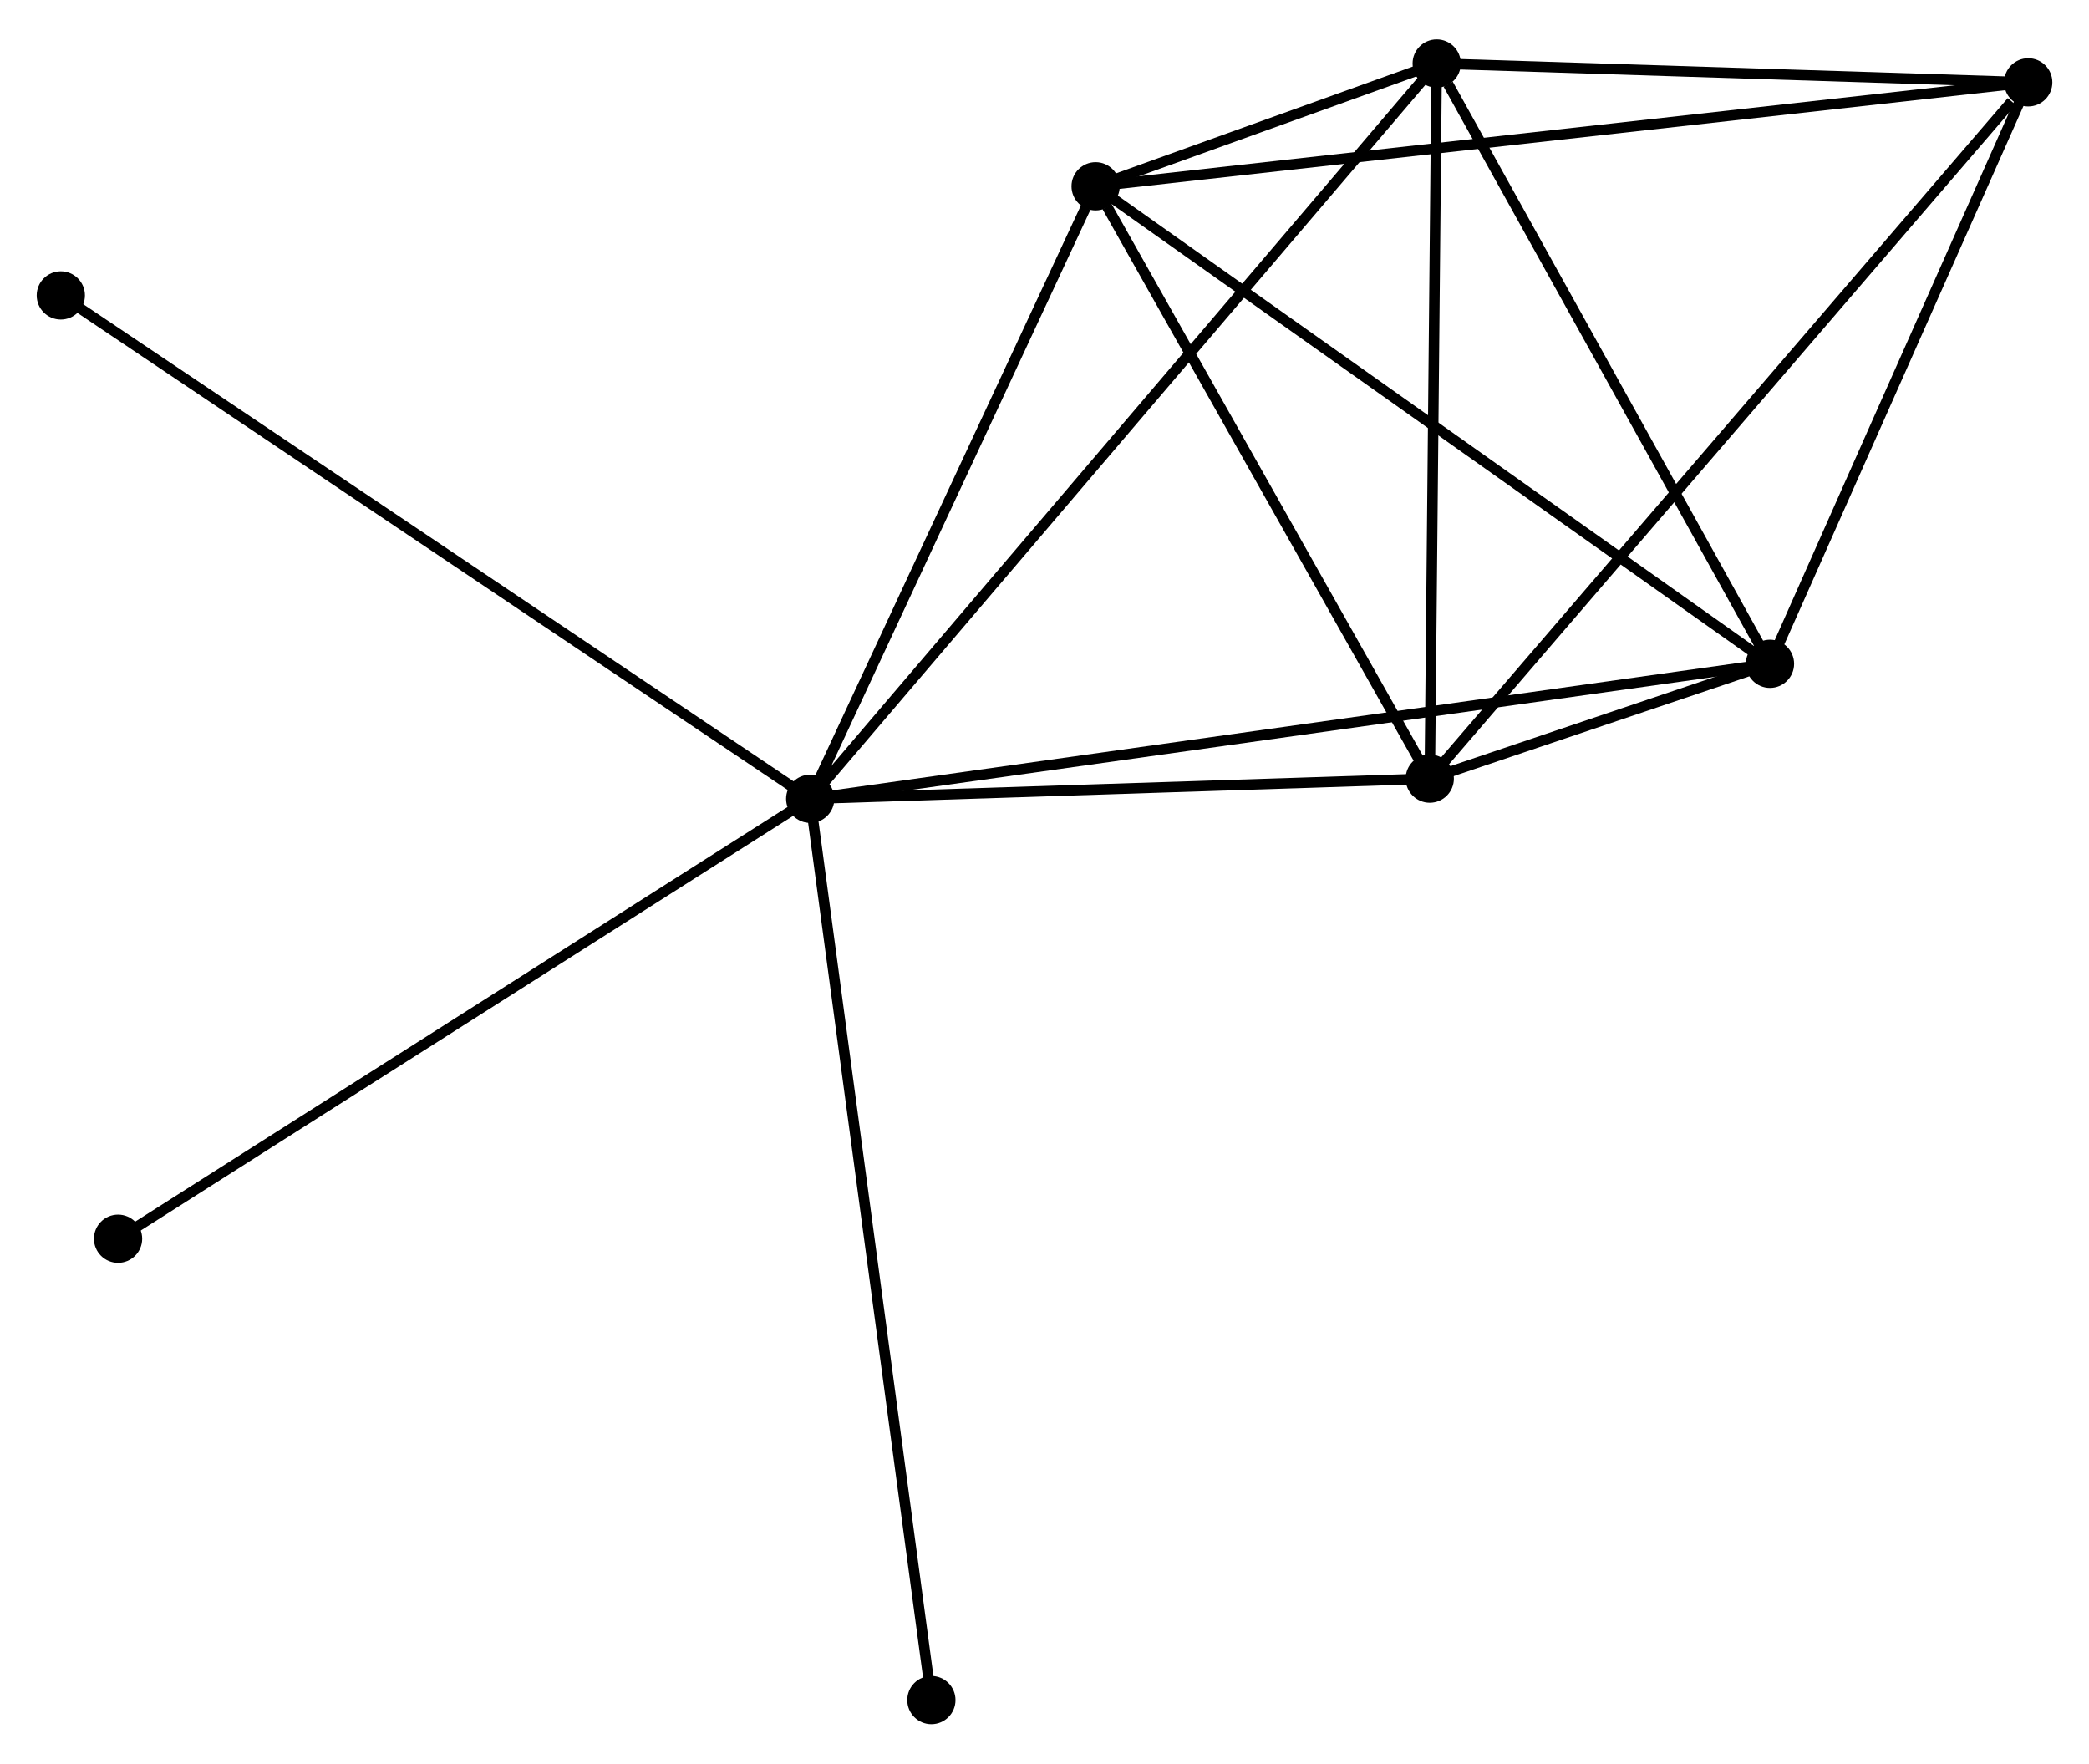 <?xml version="1.0" encoding="UTF-8" standalone="no"?>
<!DOCTYPE svg PUBLIC "-//W3C//DTD SVG 1.1//EN"
 "http://www.w3.org/Graphics/SVG/1.1/DTD/svg11.dtd">
<!-- Generated by graphviz version 2.36.0 (20140111.2315)
 -->
<!-- Title: %3 Pages: 1 -->
<svg width="199pt" height="168pt"
 viewBox="0.00 0.00 199.22 167.67" xmlns="http://www.w3.org/2000/svg" xmlns:xlink="http://www.w3.org/1999/xlink">
<g id="graph0" class="graph" transform="scale(1 1) rotate(0) translate(4 163.667)">
<title>%3</title>
<!-- 0 -->
<g id="node1" class="node"><title>0</title>
<ellipse fill="black" stroke="black" cx="73.265" cy="-87.748" rx="1.8" ry="1.8"/>
</g>
<!-- 1 -->
<g id="node2" class="node"><title>1</title>
<ellipse fill="black" stroke="black" cx="164.796" cy="-100.621" rx="1.8" ry="1.8"/>
</g>
<!-- 0&#45;&#45;1 -->
<g id="edge1" class="edge"><title>0&#45;&#45;1</title>
<path fill="none" stroke="black" d="M75.177,-88.017C87.088,-89.692 151.013,-98.683 162.895,-100.354"/>
</g>
<!-- 2 -->
<g id="node3" class="node"><title>2</title>
<ellipse fill="black" stroke="black" cx="132.351" cy="-89.67" rx="1.8" ry="1.8"/>
</g>
<!-- 0&#45;&#45;2 -->
<g id="edge2" class="edge"><title>0&#45;&#45;2</title>
<path fill="none" stroke="black" d="M75.231,-87.812C84.202,-88.104 121.207,-89.308 130.318,-89.604"/>
</g>
<!-- 3 -->
<g id="node4" class="node"><title>3</title>
<ellipse fill="black" stroke="black" cx="100.484" cy="-146.159" rx="1.8" ry="1.8"/>
</g>
<!-- 0&#45;&#45;3 -->
<g id="edge3" class="edge"><title>0&#45;&#45;3</title>
<path fill="none" stroke="black" d="M74.17,-89.692C78.303,-98.56 95.35,-135.142 99.547,-144.149"/>
</g>
<!-- 4 -->
<g id="node5" class="node"><title>4</title>
<ellipse fill="black" stroke="black" cx="133.012" cy="-157.867" rx="1.8" ry="1.8"/>
</g>
<!-- 0&#45;&#45;4 -->
<g id="edge4" class="edge"><title>0&#45;&#45;4</title>
<path fill="none" stroke="black" d="M74.513,-89.213C82.288,-98.338 124.016,-147.308 131.771,-156.41"/>
</g>
<!-- 6 -->
<g id="node6" class="node"><title>6</title>
<ellipse fill="black" stroke="black" cx="1.8" cy="-135.752" rx="1.8" ry="1.8"/>
</g>
<!-- 0&#45;&#45;6 -->
<g id="edge5" class="edge"><title>0&#45;&#45;6</title>
<path fill="none" stroke="black" d="M71.498,-88.935C61.611,-95.576 13.23,-128.074 3.505,-134.606"/>
</g>
<!-- 7 -->
<g id="node7" class="node"><title>7</title>
<ellipse fill="black" stroke="black" cx="7.259" cy="-45.796" rx="1.8" ry="1.8"/>
</g>
<!-- 0&#45;&#45;7 -->
<g id="edge6" class="edge"><title>0&#45;&#45;7</title>
<path fill="none" stroke="black" d="M71.633,-86.711C62.581,-80.958 18.591,-52.998 9.076,-46.951"/>
</g>
<!-- 8 -->
<g id="node8" class="node"><title>8</title>
<ellipse fill="black" stroke="black" cx="84.822" cy="-1.8" rx="1.8" ry="1.8"/>
</g>
<!-- 0&#45;&#45;8 -->
<g id="edge7" class="edge"><title>0&#45;&#45;8</title>
<path fill="none" stroke="black" d="M73.506,-85.953C75.01,-74.768 83.082,-14.742 84.582,-3.585"/>
</g>
<!-- 1&#45;&#45;2 -->
<g id="edge8" class="edge"><title>1&#45;&#45;2</title>
<path fill="none" stroke="black" d="M163.051,-100.032C157.471,-98.149 140.079,-92.278 134.266,-90.316"/>
</g>
<!-- 1&#45;&#45;3 -->
<g id="edge9" class="edge"><title>1&#45;&#45;3</title>
<path fill="none" stroke="black" d="M163.206,-101.747C154.386,-107.992 111.525,-138.341 102.254,-144.906"/>
</g>
<!-- 1&#45;&#45;4 -->
<g id="edge10" class="edge"><title>1&#45;&#45;4</title>
<path fill="none" stroke="black" d="M163.738,-102.526C158.913,-111.217 139.007,-147.069 134.106,-155.896"/>
</g>
<!-- 5 -->
<g id="node9" class="node"><title>5</title>
<ellipse fill="black" stroke="black" cx="189.424" cy="-156.071" rx="1.8" ry="1.8"/>
</g>
<!-- 1&#45;&#45;5 -->
<g id="edge11" class="edge"><title>1&#45;&#45;5</title>
<path fill="none" stroke="black" d="M165.615,-102.466C169.354,-110.885 184.779,-145.612 188.576,-154.162"/>
</g>
<!-- 2&#45;&#45;3 -->
<g id="edge12" class="edge"><title>2&#45;&#45;3</title>
<path fill="none" stroke="black" d="M131.291,-91.549C126.453,-100.126 106.495,-135.504 101.581,-144.215"/>
</g>
<!-- 2&#45;&#45;4 -->
<g id="edge13" class="edge"><title>2&#45;&#45;4</title>
<path fill="none" stroke="black" d="M132.371,-91.637C132.467,-101.596 132.901,-146.35 132.994,-156.02"/>
</g>
<!-- 2&#45;&#45;5 -->
<g id="edge14" class="edge"><title>2&#45;&#45;5</title>
<path fill="none" stroke="black" d="M133.762,-91.311C141.59,-100.418 179.626,-144.671 187.853,-154.243"/>
</g>
<!-- 3&#45;&#45;4 -->
<g id="edge15" class="edge"><title>3&#45;&#45;4</title>
<path fill="none" stroke="black" d="M102.233,-146.789C107.828,-148.802 125.264,-155.078 131.093,-157.176"/>
</g>
<!-- 3&#45;&#45;5 -->
<g id="edge16" class="edge"><title>3&#45;&#45;5</title>
<path fill="none" stroke="black" d="M102.342,-146.366C113.916,-147.656 176.032,-154.578 187.577,-155.865"/>
</g>
<!-- 4&#45;&#45;5 -->
<g id="edge17" class="edge"><title>4&#45;&#45;5</title>
<path fill="none" stroke="black" d="M134.889,-157.807C143.454,-157.534 178.784,-156.409 187.482,-156.132"/>
</g>
</g>
</svg>
